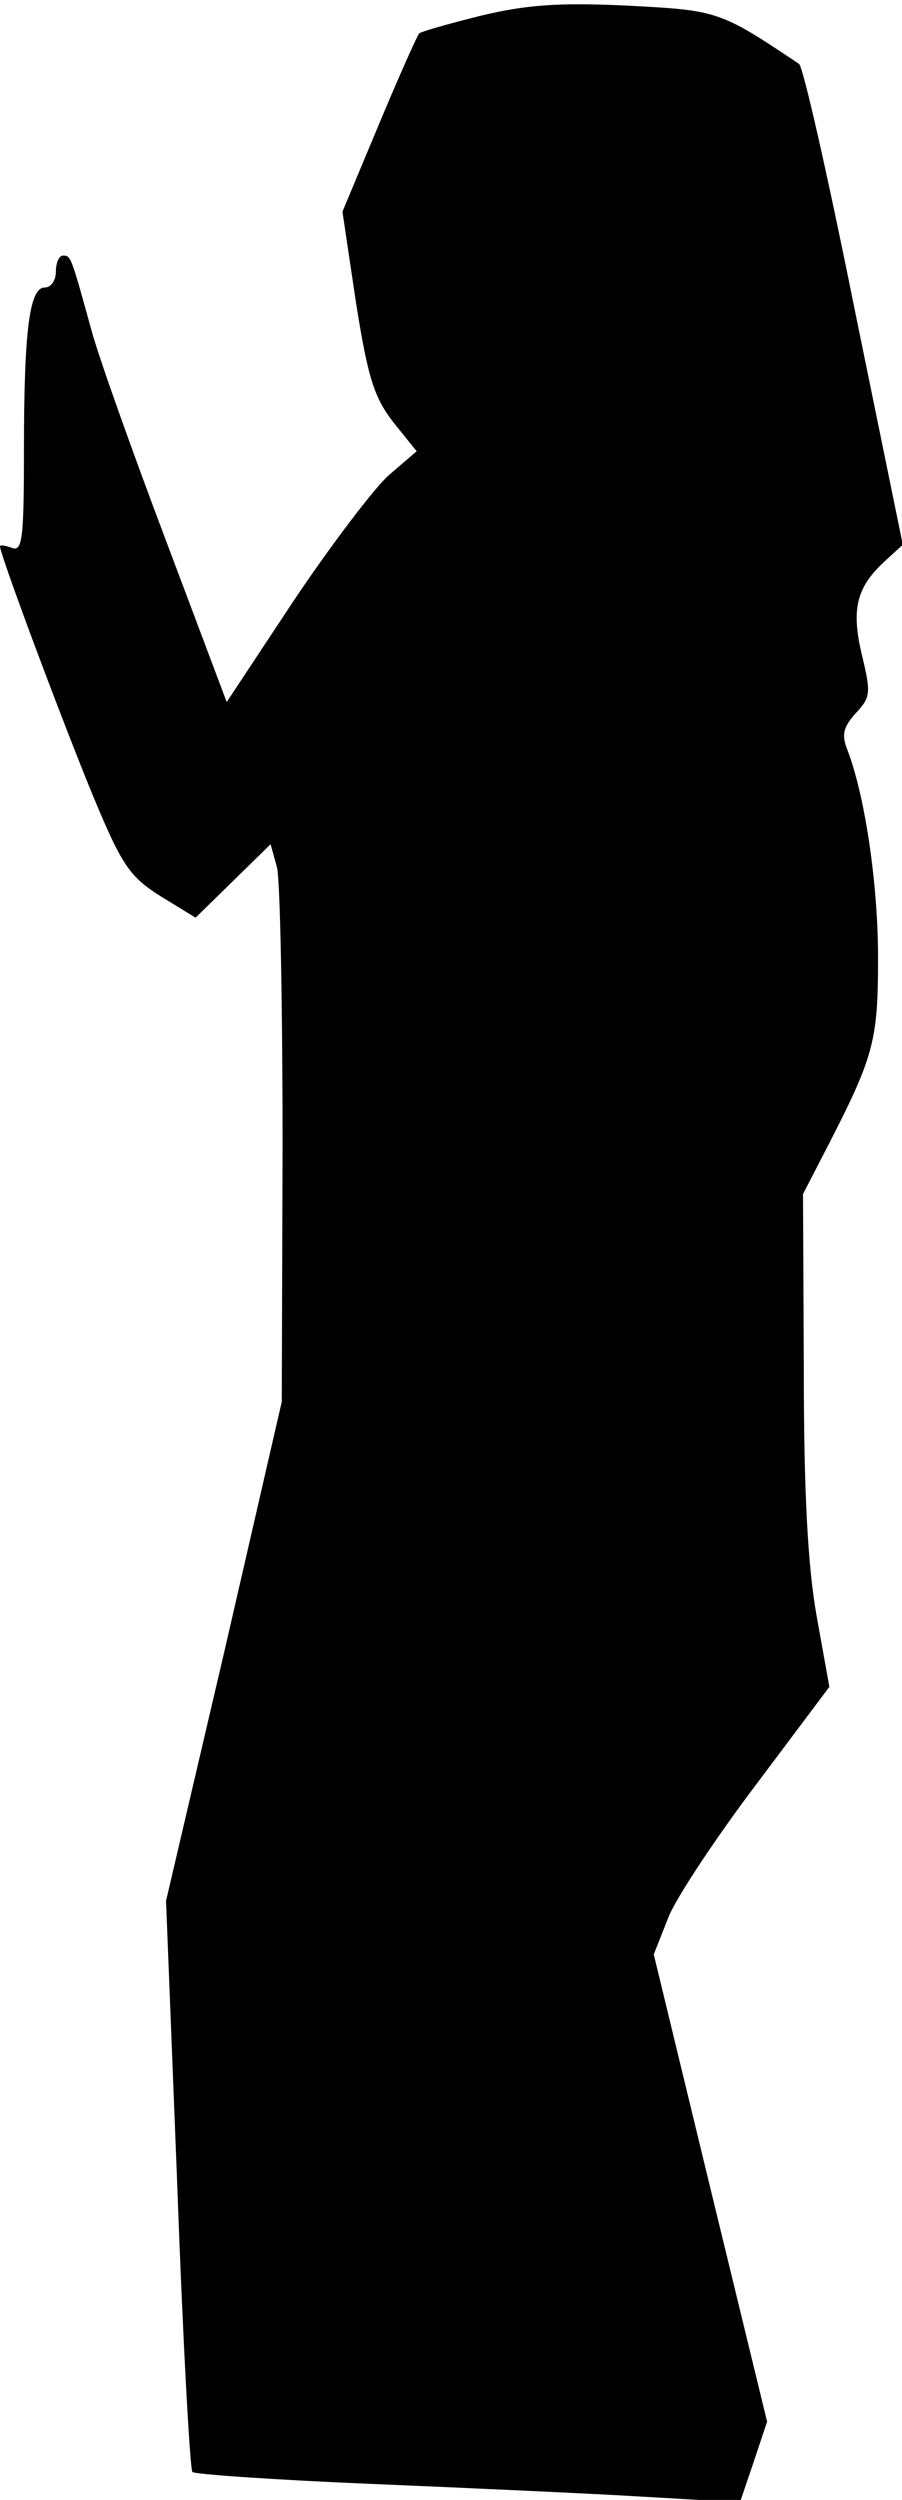 <?xml version="1.0" standalone="no"?>
<!DOCTYPE svg PUBLIC "-//W3C//DTD SVG 20010904//EN"
 "http://www.w3.org/TR/2001/REC-SVG-20010904/DTD/svg10.dtd">
<svg version="1.0" xmlns="http://www.w3.org/2000/svg"
 width="113pt" height="313pt" viewBox="0 0 113 313"
 preserveAspectRatio="xMidYMid meet">
<g transform="translate(0,313) scale(0.1,-0.1)"
fill="#000000" stroke="none">
<path fill="#000000" stroke="none" d="M601 3110 c-40 -10 -75 -20 -76 -22 -2
-2 -25 -53 -50 -113 l-46 -110 17 -114 c15 -95 23 -119 47 -150 l29 -36 -35
-30 c-18 -16 -72 -87 -119 -157 l-84 -127 -76 202 c-42 111 -84 229 -93 262
-26 94 -26 95 -36 95 -5 0 -9 -9 -9 -20 0 -11 -6 -20 -14 -20 -19 0 -26 -53
-26 -204 0 -110 -2 -127 -15 -122 -8 3 -15 4 -15 2 0 -11 83 -232 118 -316 35
-84 45 -98 83 -122 l44 -27 47 46 47 46 8 -29 c4 -16 7 -173 7 -349 l-1 -320
-72 -313 -73 -312 14 -354 c7 -195 16 -357 19 -361 3 -3 105 -10 225 -15 120
-5 274 -12 340 -16 l121 -7 17 50 17 51 -71 292 -71 293 19 48 c11 26 61 101
111 167 l90 120 -16 89 c-11 62 -16 154 -16 308 l-1 220 31 60 c58 113 63 132
63 236 0 91 -16 201 -38 259 -8 20 -6 29 10 47 19 20 19 26 8 72 -14 58 -7 85
27 117 l24 22 -61 298 c-33 164 -64 301 -69 304 -100 67 -102 67 -216 73 -86
4 -126 1 -184 -13z"/>
</g>
</svg>
